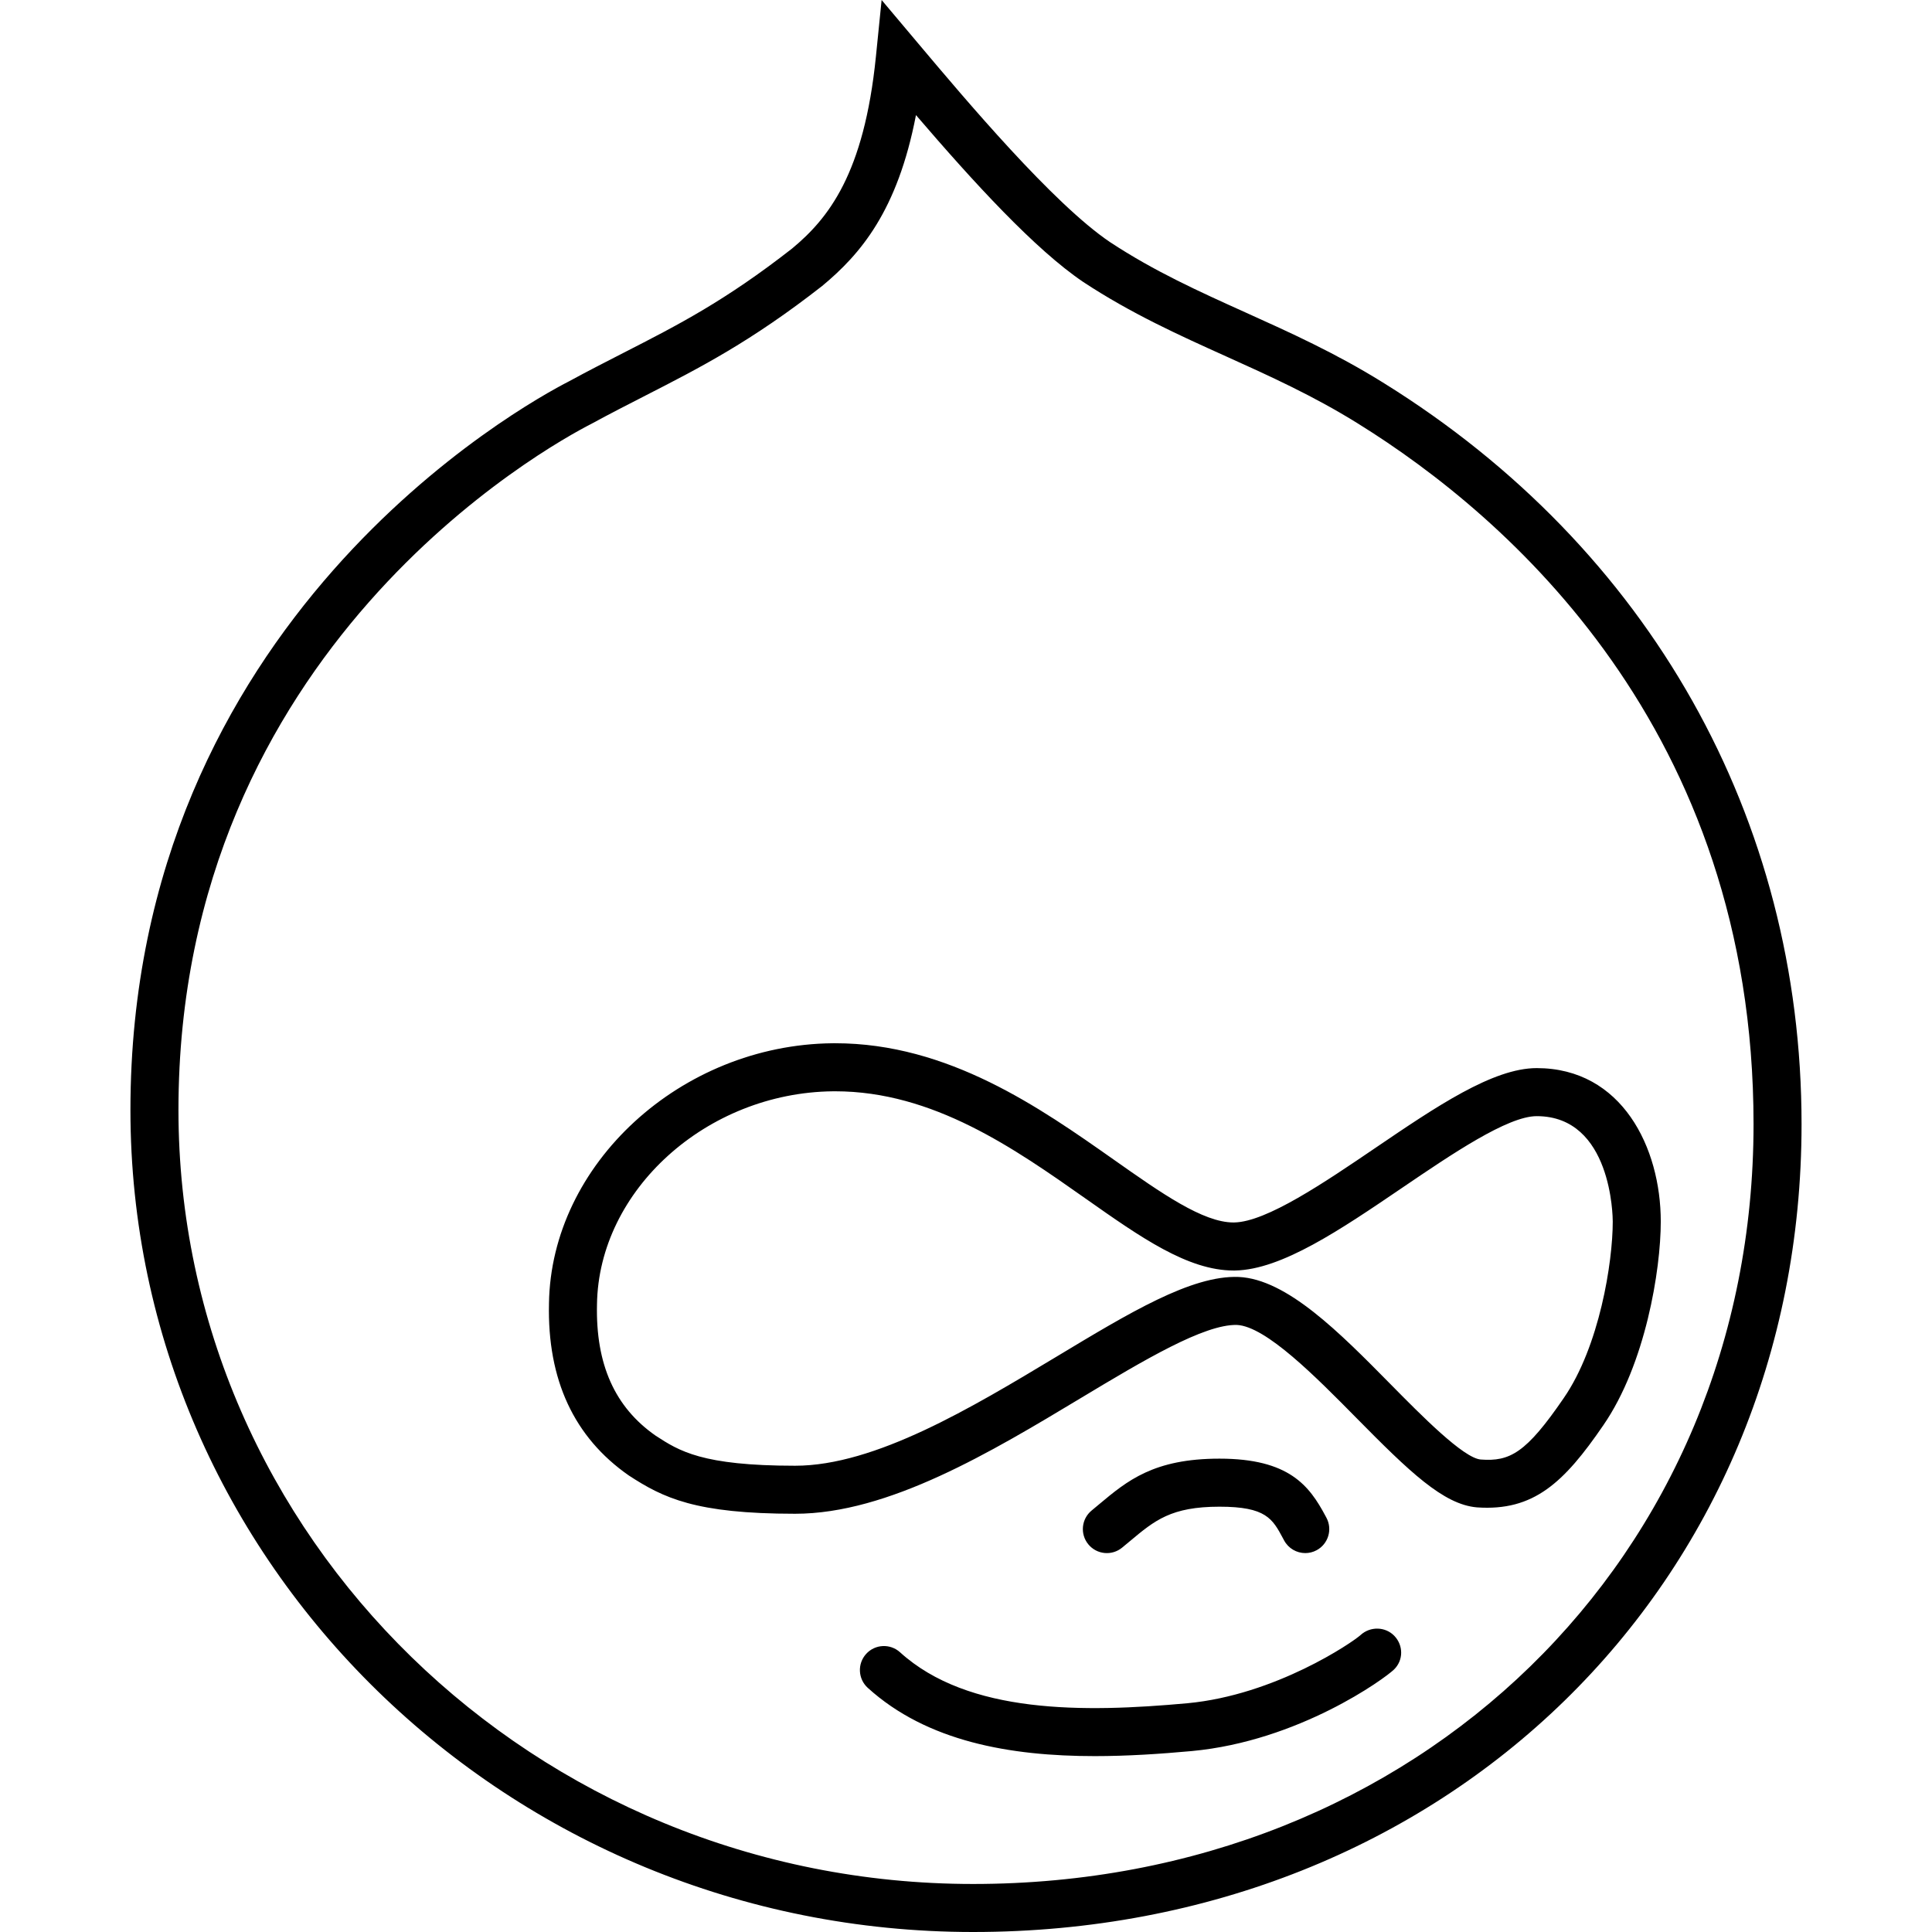 <?xml version="1.0" encoding="utf-8"?>
<!-- Generator: Adobe Illustrator 18.0.0, SVG Export Plug-In . SVG Version: 6.00 Build 0)  -->
<!DOCTYPE svg PUBLIC "-//W3C//DTD SVG 1.1//EN" "http://www.w3.org/Graphics/SVG/1.1/DTD/svg11.dtd">
<svg version="1.1" id="icon-drupal" xmlns="http://www.w3.org/2000/svg" xmlns:xlink="http://www.w3.org/1999/xlink" x="0px"
	 y="0px" viewBox="0 0 160 160" style="enable-background:new 0 0 160 160;" xml:space="preserve">
<path d="M80.587,160c-38.479,0-69.785-30.538-69.785-68.075
	c0-40.569,32.596-58.437,36.313-60.341c1.562-0.851,3.062-1.617,4.522-2.364
	c4.513-2.308,8.411-4.301,13.959-8.637c3.004-2.494,5.961-6.176,6.944-15.905
	L73.012,0l3.028,3.597c3.901,4.635,11.162,13.262,15.877,16.447
	c3.677,2.423,7.361,4.085,11.26,5.845c3.655,1.649,7.434,3.355,11.33,5.776
	l0.131,0.082c21.963,13.66,34.559,36.023,34.559,61.353
	C149.198,131.239,119.702,160,80.587,160z M75.857,9.531
	c-1.53,7.947-4.604,11.526-7.767,14.15c-5.892,4.607-10.142,6.78-14.642,9.081
	c-1.431,0.732-2.901,1.483-4.476,2.34c-3.539,1.813-34.193,18.618-34.193,56.824
	c0,35.343,29.521,64.097,65.808,64.097c36.848,0,64.634-27.051,64.634-62.922
	c0-32.757-20.477-50.384-32.683-57.976l-0.129-0.081
	c-3.673-2.282-7.33-3.933-10.866-5.529c-3.871-1.746-7.872-3.552-11.832-6.162
	C85.721,20.658,80.656,15.127,75.857,9.531z M90.67,145.434
	c-7.014,0-13.901-1.206-18.804-5.653c-0.813-0.738-0.875-1.996-0.137-2.809
	c0.737-0.815,1.995-0.876,2.809-0.137c5.644,5.12,15.199,5.005,23.797,4.22
	c7.298-0.68,13.69-5.05,14.343-5.649c0.799-0.733,2.059-0.707,2.805,0.08
	c0.747,0.788,0.744,2.01-0.03,2.769c-0.767,0.754-7.883,5.934-16.752,6.76
	C96.076,145.255,93.364,145.434,90.67,145.434z M108.099,128.62
	c-0.71,0-1.395-0.38-1.755-1.049l-0.081-0.151
	c-0.881-1.648-1.412-2.642-5.27-2.642c-4.007,0-5.361,1.133-7.412,2.849
	l-0.653,0.542c-0.849,0.698-2.101,0.575-2.799-0.276
	c-0.697-0.849-0.574-2.101,0.276-2.799l0.623-0.519
	c2.321-1.941,4.514-3.776,9.964-3.776c5.765,0,7.441,2.244,8.777,4.745
	l0.079,0.147c0.519,0.968,0.155,2.173-0.813,2.693
	C108.738,128.544,108.415,128.62,108.099,128.62z M65.849,125.363
	c-8.266,0-10.923-1.314-13.773-3.17c-4.547-3.167-6.754-7.944-6.612-14.236
	c0.158-11.546,10.909-21.427,23.476-21.559c0.073-0.001,0.146-0.001,0.218-0.001
	c9.382,0,16.971,5.341,23.078,9.639c3.964,2.791,7.393,5.204,9.918,5.204
	c0.02,0,0.042,0,0.062-0.001c2.672-0.05,7.464-3.305,11.69-6.176
	c5.002-3.398,9.725-6.607,13.355-6.607c7.061,0,10.277,6.587,10.277,12.707
	c0,4.01-1.268,11.813-4.76,16.874c-3.268,4.772-5.781,7.123-10.461,6.798
	c-2.784-0.235-5.606-2.966-9.982-7.402c-3.341-3.387-7.499-7.602-9.91-7.708
	c-2.708-0.052-7.638,2.883-12.875,6.032
	C82.066,120.26,73.583,125.363,65.849,125.363z M69.163,90.376
	c-0.062,0-0.123,0-0.185,0.001c-10.459,0.11-19.408,8.194-19.538,17.653
	c-0.112,4.962,1.477,8.51,4.857,10.866c1.943,1.263,3.826,2.49,11.551,2.49
	c6.63,0,14.611-4.8,21.652-9.036c6.003-3.611,11.163-6.749,15.08-6.598
	c3.992,0.177,8.362,4.606,12.587,8.89c2.542,2.578,6.025,6.109,7.46,6.229
	c2.415,0.18,3.758-0.535,6.873-5.085c2.96-4.288,4.061-11.243,4.061-14.621
	c0-0.356-0.072-8.73-6.299-8.73c-2.406,0-7.035,3.145-11.12,5.92
	c-5.14,3.492-9.995,6.791-13.856,6.863c-0.042,0-0.084,0.001-0.124,0.001
	c-3.792,0-7.699-2.75-12.215-5.928C84.008,95.11,77.281,90.376,69.163,90.376z"/>
</svg>
